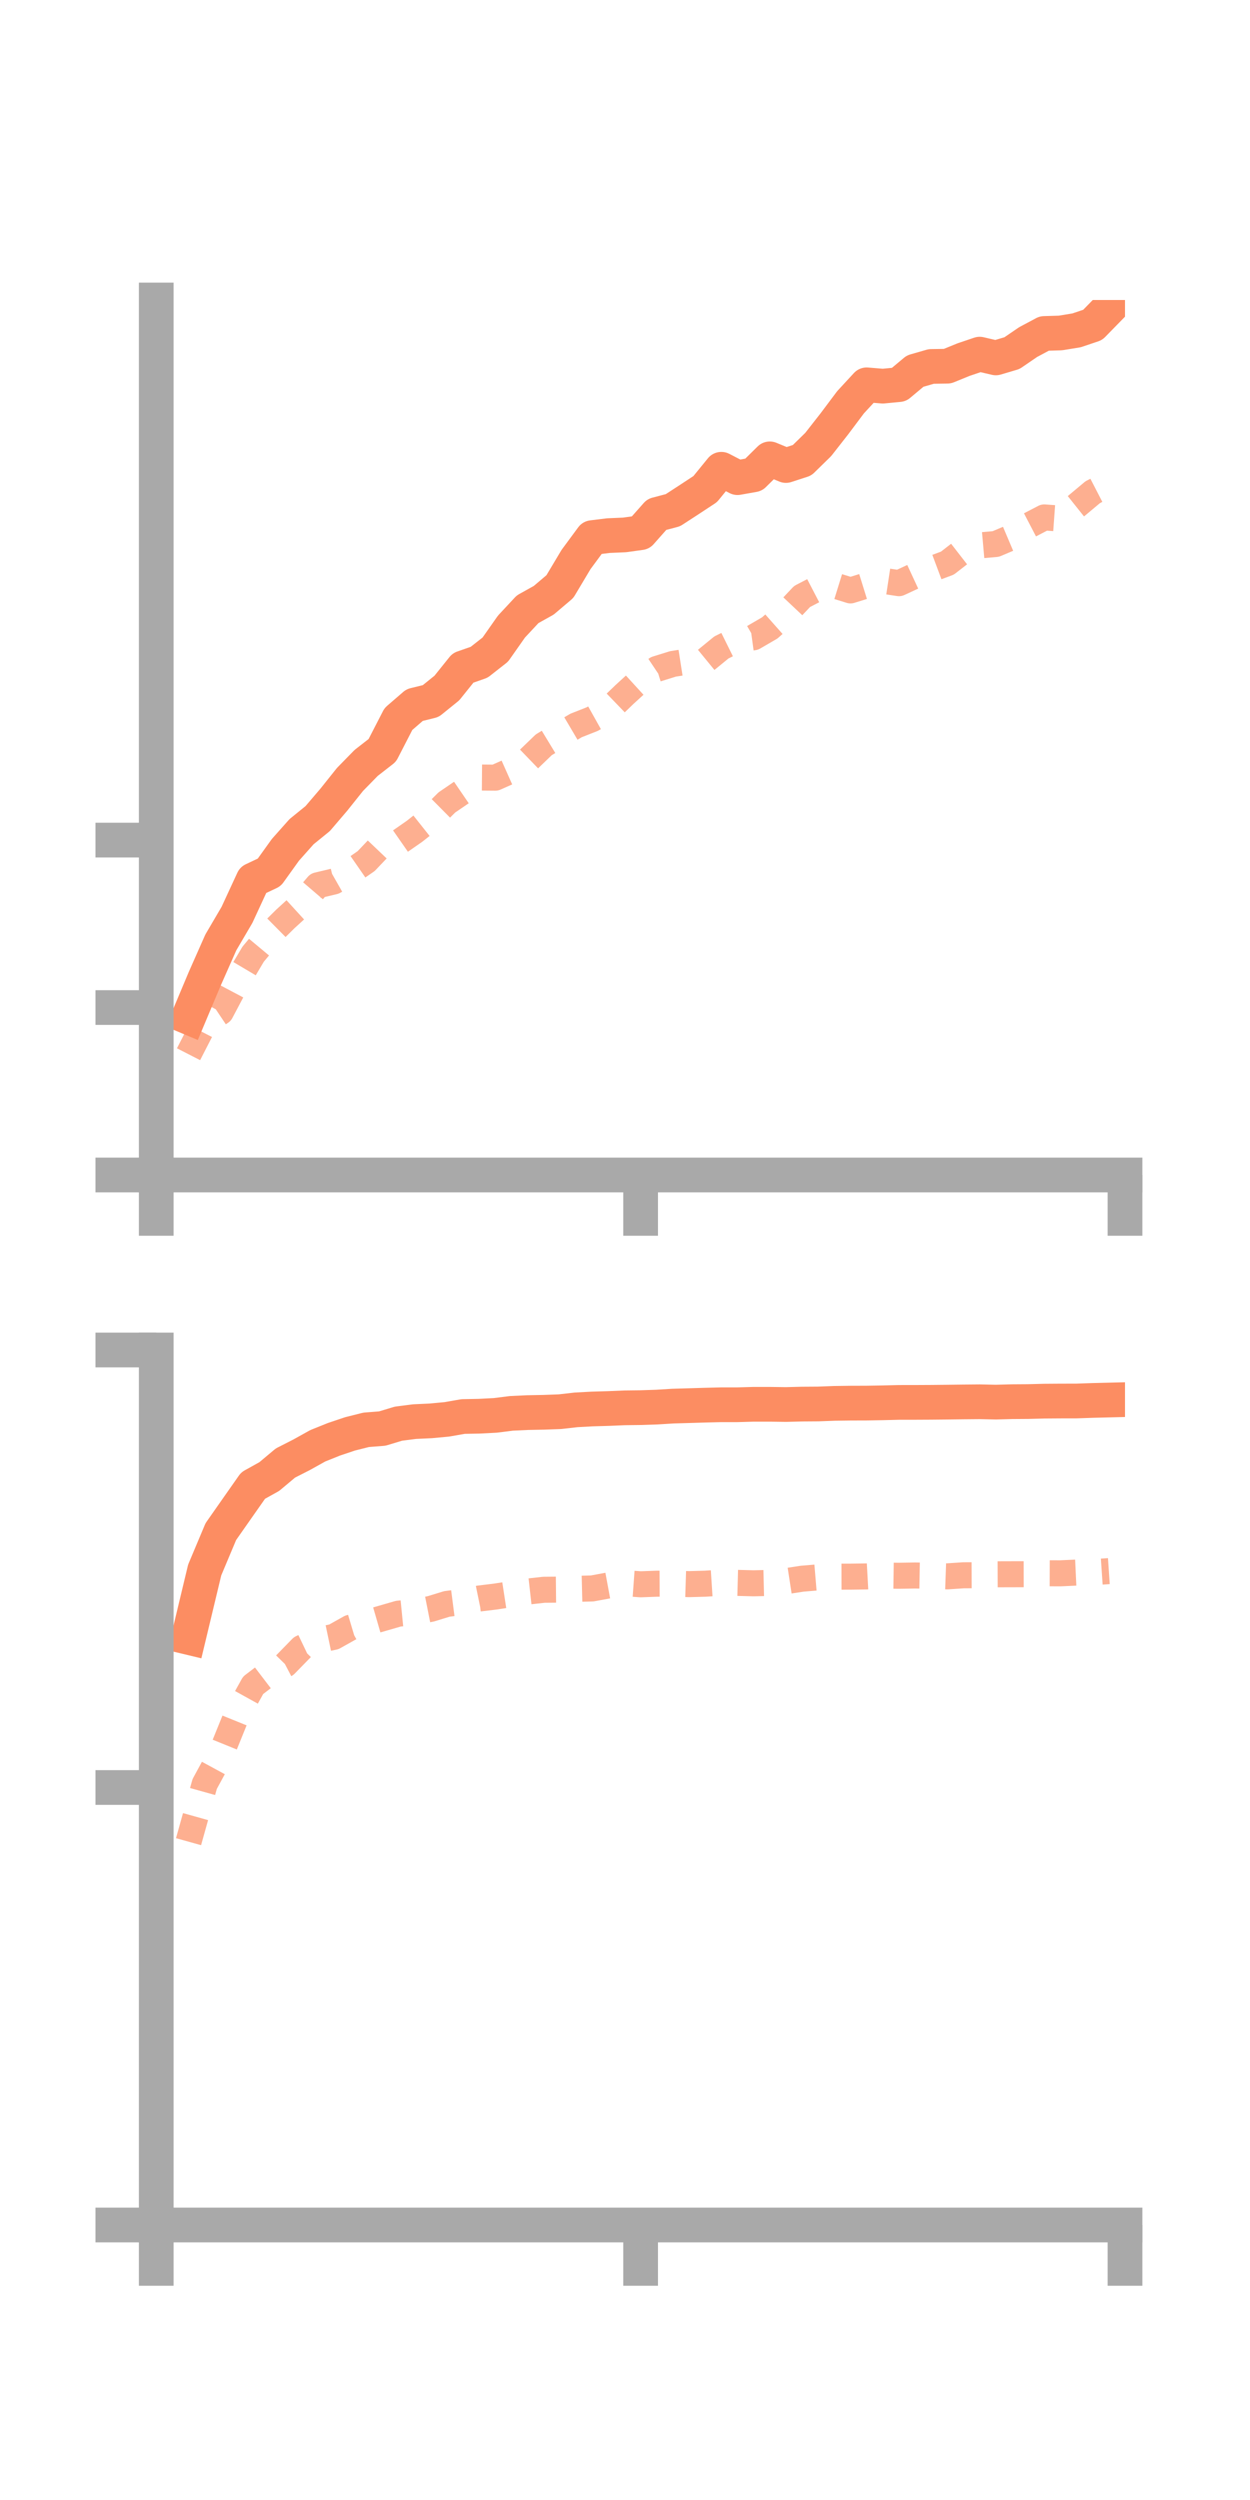 <?xml version="1.0" encoding="utf-8" standalone="no"?>
<!DOCTYPE svg PUBLIC "-//W3C//DTD SVG 1.1//EN"
  "http://www.w3.org/Graphics/SVG/1.1/DTD/svg11.dtd">
<!-- Created with matplotlib (https://matplotlib.org/) -->
<svg height="144pt" version="1.1" viewBox="0 0 72 144" width="72pt" xmlns="http://www.w3.org/2000/svg" xmlns:xlink="http://www.w3.org/1999/xlink">
 <defs>
  <style type="text/css">*{stroke-linecap:butt;stroke-linejoin:round;}</style>
 </defs>
 <g id="figure_1">
  <g id="patch_1">
   <path d="M 0 144 
L 72 144 
L 72 0 
L 0 0 
z
" style="fill:none;"/>
  </g>
  <g id="axes_1">
   <g id="patch_2">
    <path d="M 9 67.68 
L 64.8 67.68 
L 64.8 17.28 
L 9 17.28 
z
" style="fill:none;"/>
   </g>
   <g id="matplotlib.axis_1">
    <g id="xtick_1">
     <g id="line2d_1">
      <defs>
       <path d="M 0 0 
L 0 3.5 
" id="mdf6cd2d2da" style="stroke:#a9a9a9;stroke-width:2;"/>
      </defs>
      <g>
       <use style="fill:#a9a9a9;stroke:#a9a9a9;stroke-width:2;" x="9" xlink:href="#mdf6cd2d2da" y="67.68"/>
      </g>
     </g>
    </g>
    <g id="xtick_2">
     <g id="line2d_2">
      <g>
       <use style="fill:#a9a9a9;stroke:#a9a9a9;stroke-width:2;" x="36.9" xlink:href="#mdf6cd2d2da" y="67.68"/>
      </g>
     </g>
    </g>
    <g id="xtick_3">
     <g id="line2d_3">
      <g>
       <use style="fill:#a9a9a9;stroke:#a9a9a9;stroke-width:2;" x="64.8" xlink:href="#mdf6cd2d2da" y="67.68"/>
      </g>
     </g>
    </g>
   </g>
   <g id="matplotlib.axis_2">
    <g id="ytick_1">
     <g id="line2d_4">
      <defs>
       <path d="M 0 0 
L -3.5 0 
" id="m688b30cc6b" style="stroke:#a9a9a9;stroke-width:2;"/>
      </defs>
      <g>
       <use style="fill:#a9a9a9;stroke:#a9a9a9;stroke-width:2;" x="9" xlink:href="#m688b30cc6b" y="67.68"/>
      </g>
     </g>
    </g>
    <g id="ytick_2">
     <g id="line2d_5">
      <g>
       <use style="fill:#a9a9a9;stroke:#a9a9a9;stroke-width:2;" x="9" xlink:href="#m688b30cc6b" y="58.035"/>
      </g>
     </g>
    </g>
    <g id="ytick_3">
     <g id="line2d_6">
      <g>
       <use style="fill:#a9a9a9;stroke:#a9a9a9;stroke-width:2;" x="9" xlink:href="#m688b30cc6b" y="48.39"/>
      </g>
     </g>
    </g>
   </g>
   <g id="line2d_7">
    <path clip-path="url(#p43a1f667b4)" d="M 10.86 58.596 
L 11.79 56.384 
L 12.72 54.283 
L 13.65 52.698 
L 14.58 50.687 
L 15.51 50.247 
L 16.44 48.951 
L 17.37 47.905 
L 18.3 47.15 
L 19.23 46.061 
L 20.16 44.896 
L 21.09 43.945 
L 22.02 43.221 
L 22.95 41.415 
L 23.88 40.611 
L 24.81 40.382 
L 25.74 39.63 
L 26.67 38.471 
L 27.6 38.146 
L 28.53 37.416 
L 29.46 36.092 
L 30.39 35.094 
L 31.32 34.575 
L 32.25 33.786 
L 33.18 32.228 
L 34.11 30.967 
L 35.04 30.852 
L 35.97 30.812 
L 36.9 30.683 
L 37.83 29.633 
L 38.76 29.388 
L 39.69 28.783 
L 40.62 28.171 
L 41.55 27.03 
L 42.48 27.513 
L 43.41 27.348 
L 44.34 26.43 
L 45.27 26.814 
L 46.2 26.512 
L 47.13 25.602 
L 48.06 24.414 
L 48.99 23.173 
L 49.92 22.166 
L 50.85 22.243 
L 51.78 22.154 
L 52.71 21.376 
L 53.64 21.108 
L 54.57 21.093 
L 55.5 20.714 
L 56.43 20.399 
L 57.36 20.616 
L 58.29 20.34 
L 59.22 19.704 
L 60.15 19.208 
L 61.08 19.18 
L 62.01 19.028 
L 62.94 18.714 
L 63.87 17.762 
" style="fill:none;stroke:#fc8d62;stroke-linecap:square;stroke-width:2;"/>
   </g>
   <g id="line2d_8">
    <path clip-path="url(#p43a1f667b4)" d="M 10.86 60.724 
L 11.79 58.911 
L 12.72 58.289 
L 13.65 56.532 
L 14.58 54.963 
L 15.51 53.847 
L 16.44 52.927 
L 17.37 52.078 
L 18.3 50.993 
L 19.23 50.772 
L 20.16 50.244 
L 21.09 49.6 
L 22.02 48.624 
L 22.95 48.527 
L 23.88 47.88 
L 24.81 47.142 
L 25.74 46.22 
L 26.67 45.585 
L 27.6 44.786 
L 28.53 44.794 
L 29.46 44.38 
L 30.39 43.797 
L 31.32 42.901 
L 32.25 42.336 
L 33.18 41.788 
L 34.11 41.421 
L 35.04 40.9 
L 35.97 40.004 
L 36.9 39.154 
L 37.83 38.531 
L 38.76 38.241 
L 39.69 38.096 
L 40.62 38.056 
L 41.55 37.295 
L 42.48 36.835 
L 43.41 36.708 
L 44.34 36.167 
L 45.27 35.343 
L 46.2 34.357 
L 47.13 33.874 
L 48.06 33.72 
L 48.99 34.008 
L 49.92 33.719 
L 50.85 33.45 
L 51.78 33.591 
L 52.71 33.16 
L 53.64 32.784 
L 54.57 32.436 
L 55.5 31.714 
L 56.43 31.416 
L 57.36 31.334 
L 58.29 30.94 
L 59.22 30.288 
L 60.15 29.804 
L 61.08 29.871 
L 62.01 29.129 
L 62.94 28.351 
L 63.87 27.871 
" style="fill:none;stroke:#fc8d62;stroke-dasharray:1.5,1.5;stroke-dashoffset:0;stroke-opacity:0.7;stroke-width:1.5;"/>
   </g>
   <g id="patch_3">
    <path d="M 9 67.68 
L 9 17.28 
" style="fill:none;stroke:#a9a9a9;stroke-linecap:square;stroke-linejoin:miter;stroke-width:2;"/>
   </g>
   <g id="patch_4">
    <path d="M 64.8 67.68 
L 64.8 17.28 
" style="fill:none;"/>
   </g>
   <g id="patch_5">
    <path d="M 9 67.68 
L 64.8 67.68 
" style="fill:none;stroke:#a9a9a9;stroke-linecap:square;stroke-linejoin:miter;stroke-width:2;"/>
   </g>
   <g id="patch_6">
    <path d="M 9 17.28 
L 64.8 17.28 
" style="fill:none;"/>
   </g>
  </g>
  <g id="axes_2">
   <g id="patch_7">
    <path d="M 9 128.16 
L 64.8 128.16 
L 64.8 77.76 
L 9 77.76 
z
" style="fill:none;"/>
   </g>
   <g id="matplotlib.axis_3">
    <g id="xtick_4">
     <g id="line2d_9">
      <g>
       <use style="fill:#a9a9a9;stroke:#a9a9a9;stroke-width:2;" x="9" xlink:href="#mdf6cd2d2da" y="128.16"/>
      </g>
     </g>
    </g>
    <g id="xtick_5">
     <g id="line2d_10">
      <g>
       <use style="fill:#a9a9a9;stroke:#a9a9a9;stroke-width:2;" x="36.9" xlink:href="#mdf6cd2d2da" y="128.16"/>
      </g>
     </g>
    </g>
    <g id="xtick_6">
     <g id="line2d_11">
      <g>
       <use style="fill:#a9a9a9;stroke:#a9a9a9;stroke-width:2;" x="64.8" xlink:href="#mdf6cd2d2da" y="128.16"/>
      </g>
     </g>
    </g>
   </g>
   <g id="matplotlib.axis_4">
    <g id="ytick_4">
     <g id="line2d_12">
      <g>
       <use style="fill:#a9a9a9;stroke:#a9a9a9;stroke-width:2;" x="9" xlink:href="#m688b30cc6b" y="128.16"/>
      </g>
     </g>
    </g>
    <g id="ytick_5">
     <g id="line2d_13">
      <g>
       <use style="fill:#a9a9a9;stroke:#a9a9a9;stroke-width:2;" x="9" xlink:href="#m688b30cc6b" y="102.96"/>
      </g>
     </g>
    </g>
    <g id="ytick_6">
     <g id="line2d_14">
      <g>
       <use style="fill:#a9a9a9;stroke:#a9a9a9;stroke-width:2;" x="9" xlink:href="#m688b30cc6b" y="77.76"/>
      </g>
     </g>
    </g>
   </g>
   <g id="line2d_15">
    <path clip-path="url(#p3143855a13)" d="M 10.86 94.314 
L 11.79 90.433 
L 12.72 88.221 
L 13.65 86.893 
L 14.58 85.567 
L 15.51 85.05 
L 16.44 84.271 
L 17.37 83.797 
L 18.3 83.279 
L 19.23 82.905 
L 20.16 82.592 
L 21.09 82.358 
L 22.02 82.285 
L 22.95 82.004 
L 23.88 81.885 
L 24.81 81.842 
L 25.74 81.755 
L 26.67 81.592 
L 27.6 81.574 
L 28.53 81.526 
L 29.46 81.409 
L 30.39 81.366 
L 31.32 81.348 
L 32.25 81.314 
L 33.18 81.208 
L 34.11 81.158 
L 35.04 81.131 
L 35.97 81.092 
L 36.9 81.08 
L 37.83 81.049 
L 38.76 80.992 
L 39.69 80.965 
L 40.62 80.937 
L 41.55 80.914 
L 42.48 80.914 
L 43.41 80.887 
L 44.34 80.887 
L 45.27 80.9 
L 46.2 80.876 
L 47.13 80.869 
L 48.06 80.834 
L 48.99 80.821 
L 49.92 80.818 
L 50.85 80.802 
L 51.78 80.779 
L 52.71 80.778 
L 53.64 80.773 
L 54.57 80.763 
L 55.5 80.751 
L 56.43 80.742 
L 57.36 80.762 
L 58.29 80.737 
L 59.22 80.73 
L 60.15 80.706 
L 61.08 80.699 
L 62.01 80.697 
L 62.94 80.665 
L 63.87 80.642 
" style="fill:none;stroke:#fc8d62;stroke-linecap:square;stroke-width:2;"/>
   </g>
   <g id="line2d_16">
    <path clip-path="url(#p3143855a13)" d="M 10.86 106.081 
L 11.79 102.758 
L 12.72 101.046 
L 13.65 98.753 
L 14.58 97.074 
L 15.51 96.364 
L 16.44 95.876 
L 17.37 94.923 
L 18.3 94.478 
L 19.23 94.283 
L 20.16 93.762 
L 21.09 93.484 
L 22.02 93.215 
L 22.95 92.947 
L 23.88 92.855 
L 24.81 92.671 
L 25.74 92.386 
L 26.67 92.266 
L 27.6 92.075 
L 28.53 91.962 
L 29.46 91.819 
L 30.39 91.675 
L 31.32 91.571 
L 32.25 91.562 
L 33.18 91.518 
L 34.11 91.495 
L 35.04 91.323 
L 35.97 91.188 
L 36.9 91.255 
L 37.83 91.221 
L 38.76 91.217 
L 39.69 91.246 
L 40.62 91.221 
L 41.55 91.161 
L 42.48 91.174 
L 43.41 91.198 
L 44.34 91.176 
L 45.27 91.076 
L 46.2 90.933 
L 47.13 90.855 
L 48.06 90.817 
L 48.99 90.815 
L 49.92 90.802 
L 50.85 90.751 
L 51.78 90.764 
L 52.71 90.748 
L 53.64 90.765 
L 54.57 90.798 
L 55.5 90.736 
L 56.43 90.733 
L 57.36 90.679 
L 58.29 90.676 
L 59.22 90.674 
L 60.15 90.62 
L 61.08 90.623 
L 62.01 90.58 
L 62.94 90.559 
L 63.87 90.496 
" style="fill:none;stroke:#fc8d62;stroke-dasharray:1.5,1.5;stroke-dashoffset:0;stroke-opacity:0.7;stroke-width:1.5;"/>
   </g>
   <g id="patch_8">
    <path d="M 9 128.16 
L 9 77.76 
" style="fill:none;stroke:#a9a9a9;stroke-linecap:square;stroke-linejoin:miter;stroke-width:2;"/>
   </g>
   <g id="patch_9">
    <path d="M 64.8 128.16 
L 64.8 77.76 
" style="fill:none;"/>
   </g>
   <g id="patch_10">
    <path d="M 9 128.16 
L 64.8 128.16 
" style="fill:none;stroke:#a9a9a9;stroke-linecap:square;stroke-linejoin:miter;stroke-width:2;"/>
   </g>
   <g id="patch_11">
    <path d="M 9 77.76 
L 64.8 77.76 
" style="fill:none;"/>
   </g>
  </g>
 </g>
 <defs>
  <clipPath id="p43a1f667b4">
   <rect height="50.4" width="55.8" x="9" y="17.28"/>
  </clipPath>
  <clipPath id="p3143855a13">
   <rect height="50.4" width="55.8" x="9" y="77.76"/>
  </clipPath>
 </defs>
</svg>
